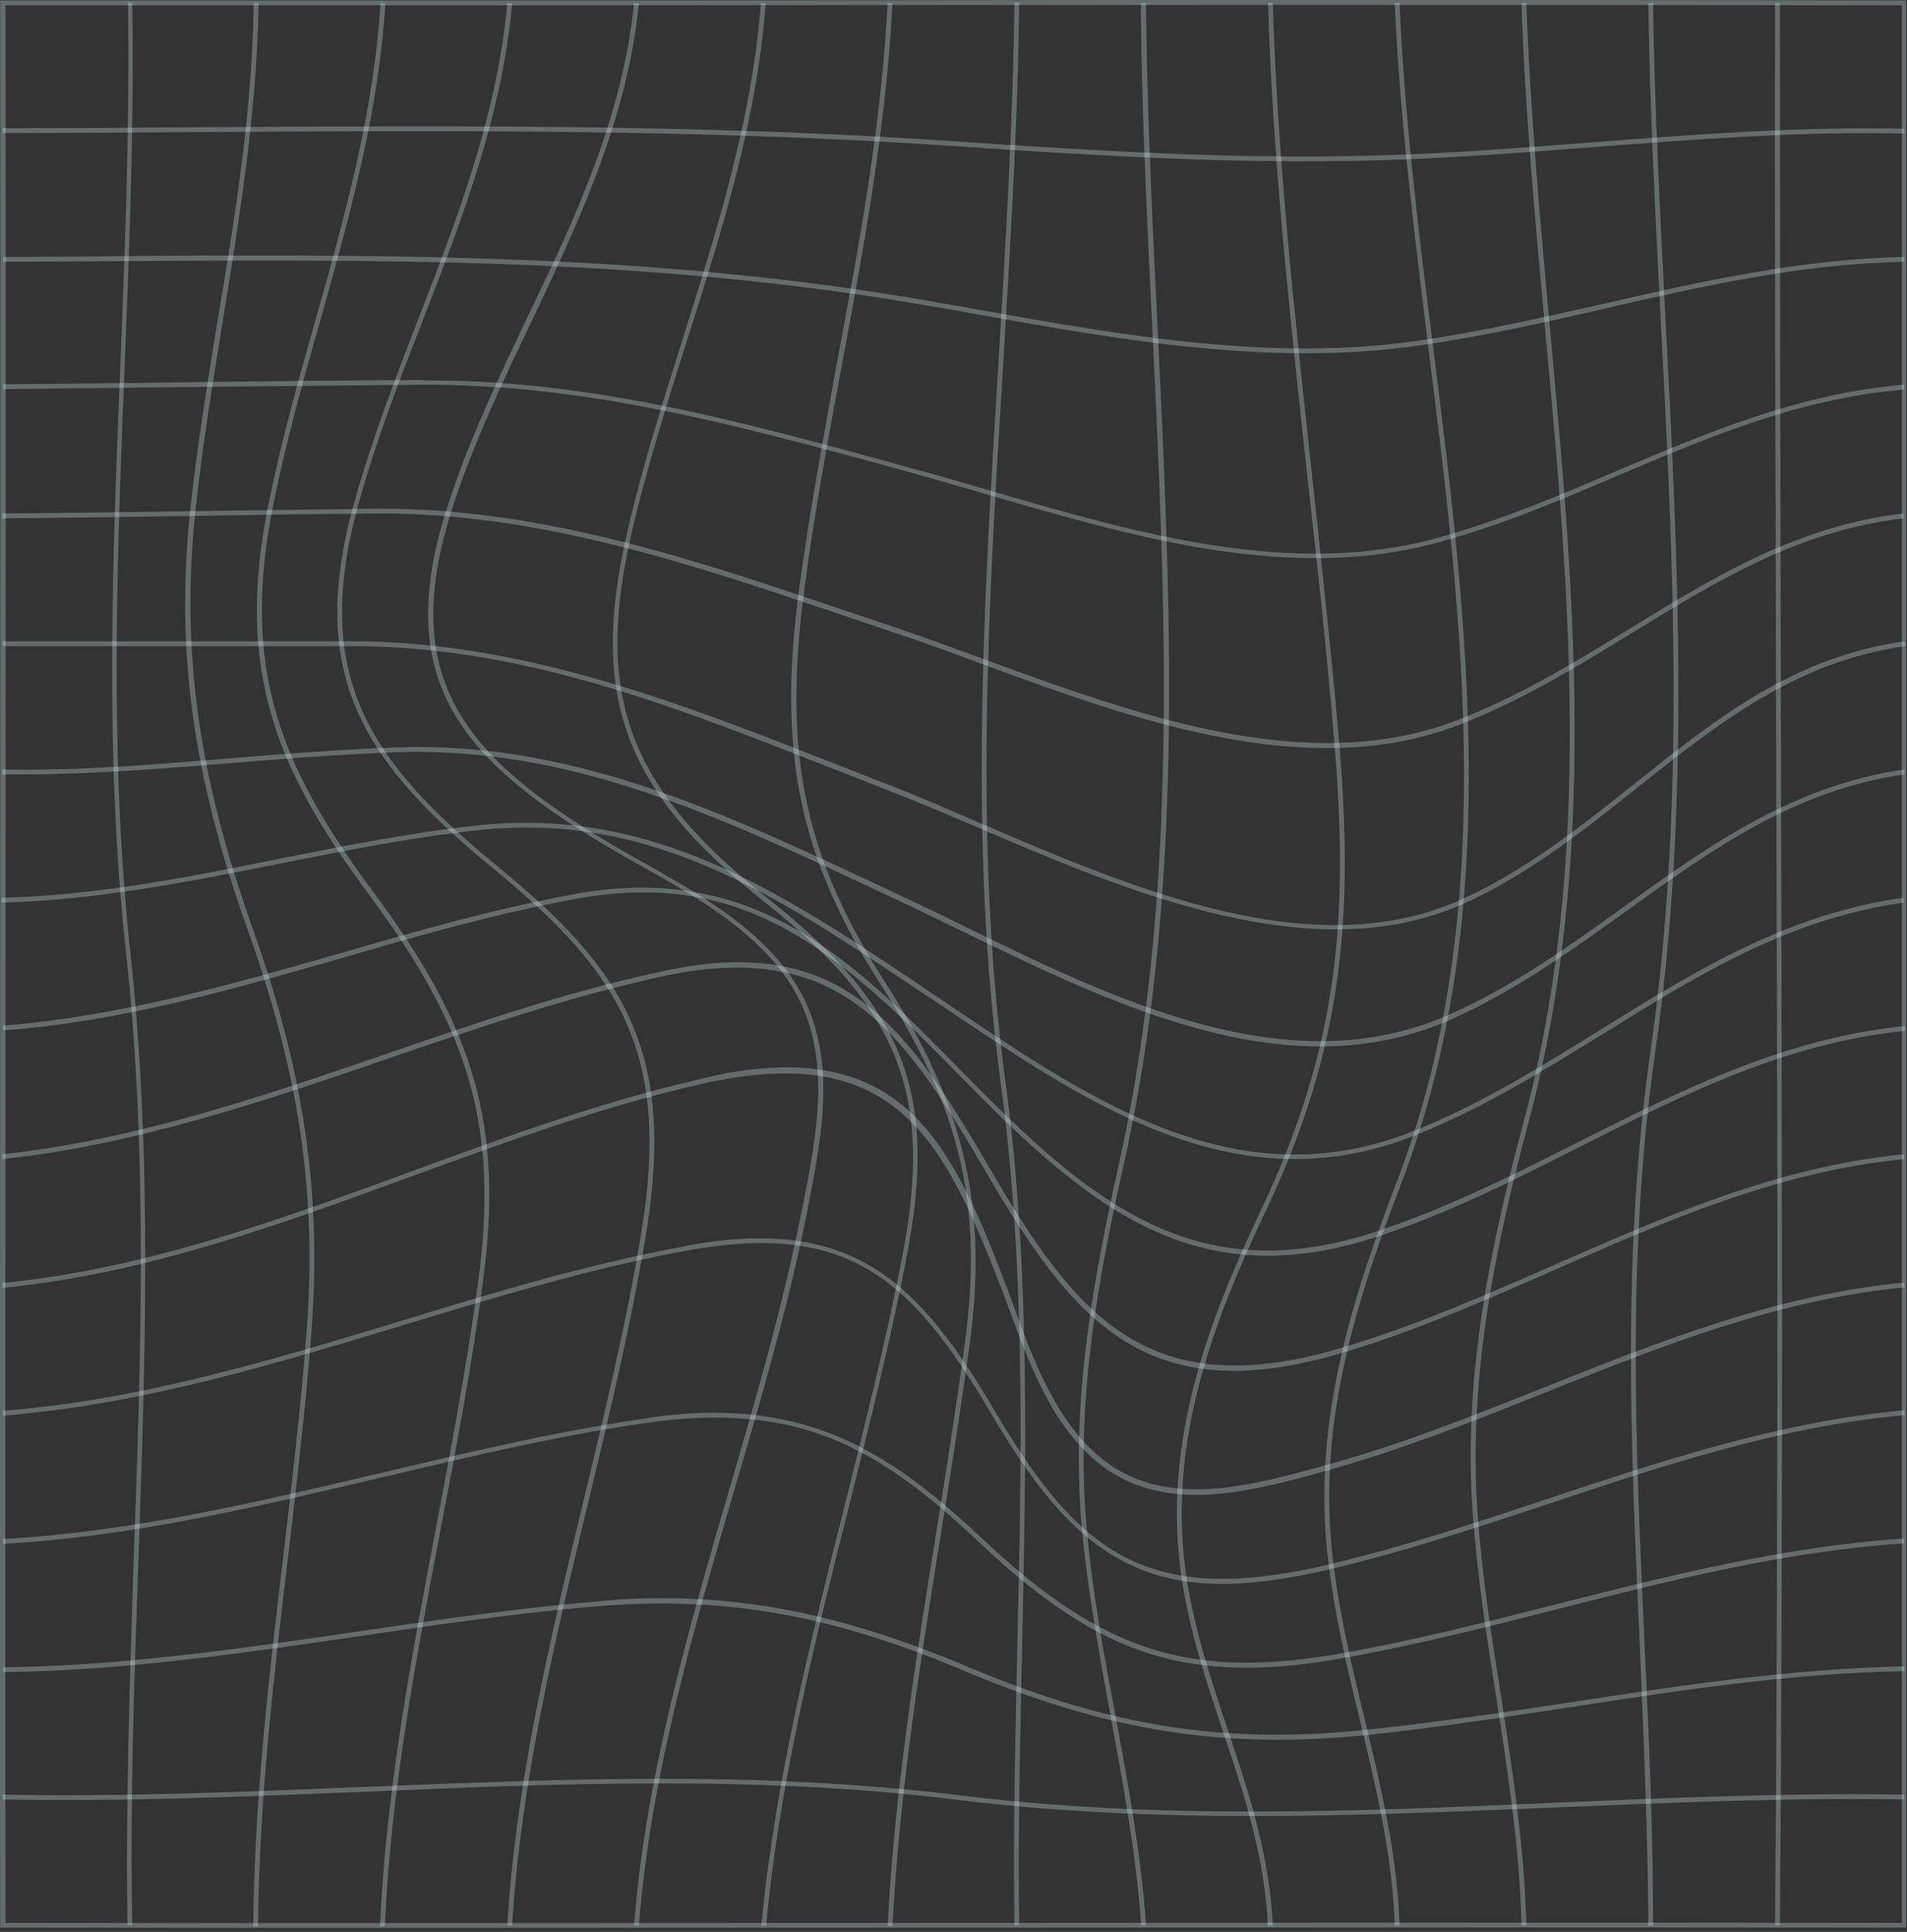 <svg width="314" height="318" viewBox="0 0 314 318" fill="none" xmlns="http://www.w3.org/2000/svg">
<rect x="0" y="0" width="314" height="318" fill="#333333" stroke="none"/>
<path d="M207.199 3.05176e-05C242.623 3.05176e-05 278.205 3.05176e-05 313.47 0.079H313.865V0.474C313.865 48.233 313.865 96.07 313.865 143.829C313.865 201.55 313.865 259.193 313.865 316.914V317.309H313.47C261.758 317.23 209.176 317.309 158.334 317.309C106.543 317.309 53.012 317.388 0.43 317.309H0.035V316.914C-0.044 265.676 0.035 213.49 0.035 163.122C0.035 109.829 0.114 54.717 0.035 0.474V0.079H0.43C33.798 0.079 67.166 0.079 100.533 0.079C135.641 0.079 171.38 3.05176e-05 207.199 3.05176e-05ZM313.154 0.87C242.307 0.791 170.273 0.791 100.613 0.87C67.403 0.87 34.114 0.87 0.905 0.87C0.984 54.954 0.905 109.908 0.905 163.122C0.905 213.411 0.826 265.439 0.905 316.519C53.407 316.598 106.78 316.519 158.413 316.519C209.097 316.519 261.6 316.44 313.154 316.519C313.154 258.955 313.154 201.392 313.154 143.829C313.154 96.229 313.154 48.549 313.154 0.87Z" fill="#DAF5F0" fill-opacity="0.3"/>
<path d="M108.915 292.798C125.124 292.798 141.492 293.509 157.78 295.486C190.594 299.598 223.646 298.174 255.669 296.751C274.567 295.96 294.177 295.091 313.549 295.407V296.198C294.177 295.881 274.567 296.751 255.669 297.542C223.646 298.886 190.515 300.309 157.701 296.277C125.045 292.165 91.994 293.588 60.049 294.932C40.598 295.723 20.435 296.593 0.43 296.198V295.407C20.356 295.802 40.519 294.932 59.97 294.142C76.101 293.509 92.468 292.798 108.915 292.798Z" fill="#DAF5F0" fill-opacity="0.3"/>
<path d="M108.915 263.067C125.599 263.067 141.017 266.625 159.599 274.453C182.608 284.179 201.585 287.184 224.99 284.732C236.218 283.546 247.525 281.886 258.516 280.225C276.465 277.458 294.967 274.69 313.549 274.295V275.086C295.046 275.402 276.544 278.249 258.595 281.016C247.604 282.677 236.297 284.416 225.069 285.602C201.506 287.974 182.45 284.97 159.283 275.244C136.906 265.755 119.194 262.672 98.24 264.411C84.957 265.518 71.594 267.495 58.705 269.393C39.728 272.16 20.119 275.007 0.509 275.244V274.453C20.119 274.216 39.649 271.369 58.626 268.602C71.594 266.704 84.957 264.728 98.24 263.621C101.798 263.225 105.357 263.067 108.915 263.067Z" fill="#DAF5F0" fill-opacity="0.3"/>
<path d="M117.533 232.546C135.878 232.546 147.896 240.216 161.813 253.341C181.66 272.002 196.05 276.588 221.274 272.081C233.134 269.946 244.995 266.942 256.46 264.016C274.883 259.351 293.939 254.527 313.47 253.262L313.549 254.053C294.018 255.318 275.042 260.141 256.697 264.807C245.232 267.732 233.372 270.737 221.511 272.872C195.971 277.458 181.343 272.872 161.338 253.974C144.417 238.002 131.213 230.569 105.91 234.285C91.361 236.42 76.812 239.899 62.738 243.22C42.575 247.965 21.779 252.946 0.509 254.132L0.43 253.341C21.621 252.155 42.417 247.253 62.501 242.509C76.575 239.188 91.124 235.709 105.673 233.574C109.943 232.862 113.896 232.546 117.533 232.546Z" fill="#DAF5F0" fill-opacity="0.3"/>
<path d="M125.124 203.843C143.469 203.843 152.878 213.727 163.79 232.23C177.469 255.397 188.618 264.569 218.427 257.611C230.841 254.686 243.018 250.653 254.879 246.7C273.697 240.453 293.07 233.969 313.549 232.151L313.628 232.941C293.228 234.76 273.856 241.244 255.116 247.49C243.255 251.444 231.078 255.476 218.585 258.402C203.957 261.802 193.757 261.486 185.376 257.216C177.548 253.262 171.143 246.146 163.157 232.625C149.873 210.09 139.357 200.918 112.394 205.978C96.738 208.904 81.24 213.648 66.296 218.155C45.105 224.56 23.282 231.202 0.509 233.02L0.43 232.23C23.044 230.49 44.868 223.848 65.98 217.444C80.924 212.857 96.422 208.192 112.157 205.267C116.98 204.239 121.25 203.843 125.124 203.843Z" fill="#DAF5F0" fill-opacity="0.3"/>
<path d="M129.473 175.694C150.031 175.694 157.306 189.848 165.134 210.248C165.766 211.829 166.32 213.411 166.952 215.071C170.273 224.244 174.148 234.602 181.976 240.532C192.255 248.281 205.539 244.644 217.241 241.481L217.478 241.402C230.13 238.002 242.386 233.099 254.325 228.355C273.144 220.843 292.595 213.095 313.549 211.118L313.628 211.909C292.753 213.885 273.381 221.634 254.641 229.146C242.702 233.89 230.446 238.792 217.716 242.272L217.478 242.351C205.618 245.593 192.097 249.23 181.501 241.323C173.436 235.234 169.562 224.797 166.162 215.467C165.529 213.806 164.976 212.225 164.343 210.722C155.013 186.685 146.631 171.425 115.715 178.383C99.426 182.02 83.454 187.95 67.956 193.564C46.37 201.471 23.993 209.695 0.43 211.988L0.351 211.197C23.835 208.904 46.133 200.76 67.64 192.853C83.138 187.16 99.11 181.308 115.478 177.592C120.775 176.248 125.361 175.694 129.473 175.694Z" fill="#DAF5F0" fill-opacity="0.3"/>
<path d="M121.487 158.378C141.492 158.378 150.901 171.583 162.683 191.825C176.836 216.099 188.539 231.281 220.325 222.03C232.739 218.392 244.599 213.174 256.144 208.113C274.172 200.206 292.832 191.983 313.47 190.006L313.549 190.797C292.991 192.774 274.409 200.918 256.46 208.825C244.916 213.885 232.976 219.183 220.562 222.82C188.222 232.309 176.362 216.89 161.971 192.299C148.055 168.42 137.459 154.424 108.519 160.829C93.259 164.229 78.315 169.29 63.845 174.271C43.524 181.229 22.491 188.425 0.43 190.797L0.351 190.006C22.333 187.634 43.286 180.439 63.608 173.48C78.077 168.499 93.022 163.359 108.361 160.038C113.264 158.931 117.533 158.378 121.487 158.378Z" fill="#DAF5F0" fill-opacity="0.3"/>
<path d="M105.752 146.122C128.841 146.122 143.152 160.829 158.255 176.248C179.446 197.913 196.683 212.462 226.334 202.815C238.116 198.941 249.186 193.406 259.939 187.95C276.623 179.569 293.781 170.871 313.628 168.894L313.707 169.685C294.019 171.662 276.939 180.28 260.335 188.662C249.581 194.118 238.511 199.732 226.651 203.606C196.604 213.411 179.129 198.704 157.78 176.801C137.617 156.164 122.278 142.959 94.919 147.941C81.794 150.313 68.905 154.029 56.412 157.666C38.463 162.806 19.882 168.183 0.588 169.606L0.509 168.815C19.724 167.313 38.226 162.015 56.175 156.876C68.668 153.238 81.635 149.522 94.761 147.15C98.557 146.438 102.273 146.122 105.752 146.122Z" fill="#DAF5F0" fill-opacity="0.3"/>
<path d="M86.775 135.448C111.524 135.448 130.976 148.415 151.376 162.094L152.878 163.122C154.222 164.071 155.646 164.941 156.99 165.89C180.157 181.467 204.037 197.597 232.66 186.211C243.809 181.783 253.93 175.457 263.735 169.369C278.758 160.038 294.335 150.392 313.391 147.783L313.47 148.573C294.651 151.183 279.786 160.355 264.13 170.08C254.246 176.169 244.125 182.494 232.897 186.922C203.958 198.388 179.841 182.178 156.515 166.522C155.171 165.573 153.748 164.704 152.404 163.755L150.822 162.727C128.366 147.703 107.255 133.55 78.947 136.634C67.798 137.82 56.729 140.034 46.054 142.169C31.268 145.094 15.928 148.178 0.272 148.573V147.783C15.849 147.387 31.11 144.383 45.896 141.378C56.65 139.243 67.719 137.029 78.868 135.843C81.715 135.527 84.245 135.448 86.775 135.448Z" fill="#DAF5F0" fill-opacity="0.3"/>
<path d="M68.747 122.954C96.026 122.954 119.431 133.945 144.18 145.489L148.529 147.545C151.929 149.127 155.408 150.787 159.045 152.606C184.032 164.783 212.418 178.62 238.669 166.997C249.186 162.331 258.437 155.69 267.451 149.206C281.051 139.401 295.205 129.28 313.549 126.671L313.628 127.461C295.442 130.071 282.079 139.717 267.846 149.917C258.832 156.401 249.581 163.043 238.986 167.787C212.418 179.569 183.873 165.652 158.65 153.396C155.013 151.657 151.613 149.917 148.134 148.336L143.785 146.28C118.087 134.261 93.812 122.875 65.268 123.824C56.333 124.14 47.319 124.852 38.542 125.564C26.049 126.592 13.24 127.62 0.351 127.461V126.671C13.161 126.908 26.049 125.801 38.463 124.773C47.24 124.061 56.254 123.35 65.189 123.033C66.454 123.033 67.561 122.954 68.747 122.954Z" fill="#DAF5F0" fill-opacity="0.3"/>
<path d="M41.389 105.559C47.003 105.559 52.617 105.559 58.231 105.559C86.301 105.638 112.315 115.838 137.459 125.722C140.385 126.829 143.231 128.015 146.157 129.122C150.901 130.94 155.804 133.075 161.101 135.368C187.274 146.596 217.004 159.327 241.595 147.624C251.953 142.722 260.651 135.764 269.19 128.964C282.553 118.289 295.205 108.168 313.628 105.559L313.707 106.35C295.6 108.959 283.028 119.001 269.665 129.596C261.125 136.396 252.348 143.434 241.911 148.336C216.925 160.197 185.771 146.834 160.706 136.08C155.487 133.866 150.506 131.731 145.762 129.913C142.836 128.806 139.989 127.62 137.064 126.513C110.813 116.154 86.064 106.429 58.152 106.35C46.449 106.35 34.747 106.35 22.965 106.35C15.454 106.35 7.942 106.35 0.43 106.35V105.559C7.942 105.559 15.454 105.559 22.965 105.559C29.133 105.559 35.221 105.559 41.389 105.559Z" fill="#DAF5F0" fill-opacity="0.3"/>
<path d="M62.896 83.736C89.622 83.736 114.924 92.275 139.357 100.578C141.966 101.447 144.497 102.317 147.106 103.187C151.771 104.768 156.594 106.508 161.734 108.406C186.799 117.578 215.186 128.015 239.776 118.606C250.056 114.652 259.307 109.038 268.163 103.582C282.395 94.885 295.837 86.582 313.391 84.526L313.47 85.317C296.074 87.373 282.712 95.596 268.558 104.294C259.623 109.75 250.372 115.443 240.014 119.396C215.186 128.885 186.562 118.447 161.418 109.196C156.357 107.299 151.534 105.559 146.79 103.978C144.18 103.108 141.65 102.238 139.041 101.368C114.292 92.987 88.673 84.289 61.631 84.526C51.747 84.605 41.705 84.763 31.98 84.922C21.621 85.08 10.868 85.238 0.351 85.317V84.526C10.868 84.447 21.621 84.289 31.98 84.131C41.705 83.973 51.747 83.894 61.631 83.736C62.105 83.736 62.501 83.736 62.896 83.736Z" fill="#DAF5F0" fill-opacity="0.3"/>
<path d="M70.724 62.624C97.212 62.624 121.566 69.266 147.343 76.303L149.873 77.015C154.064 78.122 158.255 79.387 162.683 80.652C187.273 87.847 212.734 95.201 236.93 88.48C247.13 85.633 256.855 81.522 266.265 77.489C281.051 71.242 296.232 64.759 313.47 63.335L313.549 64.126C296.47 65.549 281.921 71.717 266.581 78.201C257.172 82.233 247.446 86.345 237.167 89.191C212.734 95.991 187.194 88.559 162.445 81.363C158.017 80.098 153.827 78.833 149.715 77.726L147.185 77.015C121.013 69.898 96.263 63.177 69.38 63.335C58.152 63.414 46.844 63.573 35.617 63.652C23.914 63.81 12.212 63.889 0.509 64.047V63.256C12.212 63.177 23.914 63.019 35.617 62.861C46.844 62.703 58.152 62.624 69.38 62.545C69.775 62.624 70.249 62.624 70.724 62.624Z" fill="#DAF5F0" fill-opacity="0.3"/>
<path d="M44.077 42.065C80.845 42.065 116.506 43.172 153.194 49.577C155.724 50.051 158.255 50.447 160.864 50.921C184.743 55.191 209.413 59.619 233.688 56.061C244.046 54.559 254.246 52.186 264.209 49.972C280.102 46.335 296.549 42.619 313.549 42.303V43.093C296.628 43.41 280.181 47.126 264.367 50.763C254.483 53.056 244.204 55.349 233.846 56.852C209.413 60.41 184.664 55.982 160.706 51.712C158.176 51.238 155.566 50.763 153.036 50.368C107.017 42.303 62.58 42.698 15.533 43.014C10.551 43.014 5.491 43.093 0.509 43.093V42.303C5.57 42.303 10.551 42.224 15.533 42.224C25.1 42.065 34.668 42.065 44.077 42.065Z" fill="#DAF5F0" fill-opacity="0.3"/>
<path d="M70.17 20.796C98.636 20.796 127.417 21.27 155.803 23.168C182.371 24.986 206.409 26.41 230.841 25.461C241.437 25.065 252.19 24.196 262.548 23.405C279.232 22.14 296.391 20.796 313.549 21.191V21.982C296.47 21.586 279.311 22.93 262.628 24.196C252.269 24.986 241.516 25.856 230.92 26.251C206.488 27.2 182.45 25.777 155.803 23.958C114.45 21.191 72.305 21.507 31.505 21.744C21.305 21.823 10.789 21.902 0.43 21.902V21.112C10.789 21.112 21.305 21.033 31.505 20.954C44.314 20.875 57.203 20.796 70.17 20.796Z" fill="#DAF5F0" fill-opacity="0.3"/>
<path d="M21.779 0.474C22.096 20.558 21.305 40.879 20.514 60.489C19.249 91.959 17.984 124.536 21.463 156.797C25.1 190.164 23.914 223.927 22.807 256.583C22.096 276.351 21.384 296.751 21.779 316.914H20.989C20.672 296.751 21.384 276.272 22.017 256.504C23.203 223.848 24.389 190.164 20.752 156.797C17.193 124.457 18.538 91.88 19.803 60.331C20.593 40.721 21.384 20.479 21.068 0.395L21.779 0.474Z" fill="#DAF5F0" fill-opacity="0.3"/>
<path d="M41.784 0.474H42.575C42.338 18.265 39.412 35.977 36.645 53.056C35.063 62.861 33.403 72.982 32.296 83.024C29.686 106.271 32.454 126.987 41.468 152.448C50.087 176.485 53.012 196.49 51.273 219.341C50.324 231.834 48.822 244.406 47.398 256.583C45.026 276.351 42.654 296.751 42.496 317.072H41.705C41.863 296.751 44.235 276.272 46.608 256.504C48.031 244.327 49.533 231.755 50.482 219.262C52.221 196.569 49.296 176.722 40.677 152.764C31.584 127.224 28.817 106.35 31.426 83.024C32.533 72.982 34.194 62.861 35.775 53.056C38.7 35.819 41.547 18.265 41.784 0.474Z" fill="#DAF5F0" fill-opacity="0.3"/>
<path d="M62.659 0.474L63.449 0.554C62.342 18.74 57.44 36.056 52.696 52.898C49.928 62.624 47.082 72.745 45.026 82.945C39.412 110.461 46.528 126.75 61.71 147.15C78.315 169.527 82.822 185.578 79.58 210.564C77.761 224.402 75.152 238.318 72.543 251.76C68.51 273.03 64.319 295.012 63.37 317.072H62.58C63.529 294.932 67.719 272.951 71.752 251.681C74.282 238.239 76.97 224.323 78.789 210.564C82.031 185.736 77.524 169.922 61.077 147.703C45.738 127.066 38.542 110.699 44.235 82.866C46.291 72.666 49.138 62.545 51.905 52.819C56.728 35.819 61.552 18.503 62.659 0.474Z" fill="#DAF5F0" fill-opacity="0.3"/>
<path d="M83.533 0.474L84.324 0.553C82.663 19.135 76.022 36.214 69.617 52.74C65.821 62.466 61.947 72.428 59.1 82.708C51.193 111.015 60.524 125.089 81.873 142.564C102.51 159.406 111.366 172.769 106.384 203.053C103.933 217.997 100.296 233.02 96.817 247.49C91.361 270.025 85.747 293.351 84.324 316.993L83.533 316.914C84.956 293.193 90.57 269.867 96.026 247.253C99.505 232.783 103.143 217.839 105.594 202.895C110.575 173.006 101.719 159.801 81.398 143.117C59.812 125.406 50.324 111.173 58.389 82.47C61.314 72.112 65.189 62.07 68.905 52.424C75.31 35.977 81.873 18.898 83.533 0.474Z" fill="#DAF5F0" fill-opacity="0.3"/>
<path d="M104.408 0.474L105.199 0.553C103.301 19.61 95.315 36.451 87.645 52.661C83.059 62.228 78.315 72.191 74.836 82.549C64.952 111.964 76.575 125.089 102.906 140.271C104.013 140.903 105.12 141.536 106.306 142.169C114.213 146.676 122.436 151.262 128.366 158.299C138.645 170.476 135.72 185.025 132.952 199.178C129.869 214.834 125.282 230.411 120.855 245.434C114.134 268.523 107.096 292.402 105.199 316.993L104.408 316.914C106.306 292.323 113.343 268.365 120.064 245.197C124.492 230.174 128.999 214.597 132.083 198.941C134.85 185.025 137.776 170.555 127.734 158.694C121.882 151.736 113.738 147.15 105.91 142.722C104.803 142.089 103.617 141.457 102.51 140.824C75.784 125.406 64.003 112.122 74.045 82.233C77.524 71.796 82.268 61.833 86.854 52.186C94.603 36.135 102.51 19.372 104.408 0.474Z" fill="#DAF5F0" fill-opacity="0.3"/>
<path d="M125.283 0.474L126.073 0.553C124.65 19.768 118.878 37.954 113.264 55.587C109.943 66.103 106.464 77.014 103.934 88.005C97.845 114.652 103.538 129.754 126.39 147.862C148.925 165.731 154.46 180.043 149.32 206.69C146.632 220.764 143.073 234.839 139.673 248.439C134.059 270.658 128.287 293.667 126.152 316.993L125.362 316.914C127.576 293.509 133.348 270.5 138.962 248.281C142.362 234.681 145.92 220.606 148.608 206.611C153.669 180.28 148.134 166.127 125.915 148.494C102.748 130.15 97.055 114.81 103.222 87.847C105.752 76.777 109.231 65.866 112.552 55.349C118.087 37.717 123.859 19.53 125.283 0.474Z" fill="#DAF5F0" fill-opacity="0.3"/>
<path d="M146.157 0.474L146.948 0.554C145.92 20.796 142.203 40.959 138.566 60.41C136.352 72.27 134.059 84.605 132.478 96.782C128.841 123.745 132.32 140.824 145.841 161.857C158.808 182.02 162.683 198.704 159.678 221.16C158.255 231.597 156.594 242.193 154.934 252.472C151.534 273.583 148.055 295.328 146.948 317.072L146.157 316.993C147.264 295.249 150.743 273.425 154.143 252.314C155.804 242.113 157.464 231.518 158.887 221.002C161.892 198.467 158.176 182.494 145.129 162.252C131.529 141.062 127.971 123.903 131.608 96.703C133.269 84.447 135.562 72.191 137.696 60.252C141.413 40.721 145.129 20.637 146.157 0.474Z" fill="#DAF5F0" fill-opacity="0.3"/>
<path d="M167.032 0.474H167.822C167.585 20.558 166.32 40.959 165.134 60.726C162.762 99.154 160.311 138.927 165.529 177.908C169.72 208.746 168.929 240.453 168.297 271.053C167.981 286.077 167.585 301.653 167.822 316.914H167.032C166.794 301.653 167.19 286.077 167.506 271.053C168.218 240.453 168.929 208.825 164.739 177.987C159.52 139.006 161.971 99.154 164.343 60.647C165.529 40.959 166.794 20.558 167.032 0.474Z" fill="#DAF5F0" fill-opacity="0.3"/>
<path d="M188.697 0.474C188.855 18.028 189.725 36.214 190.595 53.768C192.808 99.629 195.102 146.992 184.981 191.904C180.078 213.806 177.153 232.388 178.971 251.997C179.92 262.355 181.818 272.635 183.715 282.677C185.771 293.825 187.906 305.37 188.697 316.914L187.906 316.993C187.115 305.449 184.981 293.904 182.925 282.835C181.106 272.793 179.208 262.514 178.18 252.155C176.362 232.467 179.287 213.806 184.19 191.825C194.232 146.992 191.939 99.708 189.725 53.847C188.855 36.293 187.985 18.107 187.827 0.553L188.697 0.474Z" fill="#DAF5F0" fill-opacity="0.3"/>
<path d="M209.571 0.474C210.362 26.568 213.288 52.898 216.055 78.359C217.557 92.354 219.139 106.745 220.404 120.978C222.855 149.522 221.669 171.504 208.306 199.574C199.688 217.76 192.097 237.606 195.339 259.509C196.683 268.365 199.45 276.667 202.139 284.653C205.539 294.774 209.018 305.212 209.571 316.914L208.781 316.993C208.227 305.449 204.748 295.011 201.348 284.97C198.66 276.904 195.892 268.602 194.548 259.667C191.306 237.527 198.897 217.602 207.595 199.257C220.878 171.345 222.064 149.443 219.613 121.057C218.427 106.824 216.846 92.433 215.264 78.438C212.497 52.977 209.571 26.568 208.781 0.474H209.571Z" fill="#DAF5F0" fill-opacity="0.3"/>
<path d="M230.446 0.474C231.237 19.135 233.609 38.507 235.981 57.168C241.753 103.266 247.604 150.866 230.683 194.908C222.302 216.653 217.162 235.392 219.376 255.872C220.404 265.123 222.539 274.137 224.674 282.835C227.283 293.746 230.051 305.053 230.446 316.914H229.655C229.26 305.133 226.492 293.905 223.883 282.993C221.748 274.295 219.613 265.202 218.585 255.951C216.371 235.313 221.511 216.495 229.972 194.592C246.814 150.708 240.962 103.187 235.19 57.247C232.897 38.507 230.446 19.135 229.655 0.474H230.446Z" fill="#DAF5F0" fill-opacity="0.3"/>
<path d="M251.321 0.474C251.953 18.344 253.614 36.452 255.195 53.926C259.149 96.861 263.26 141.299 251.716 184.629C246.418 204.476 241.753 225.904 243.255 248.597C243.967 258.876 245.548 269.156 247.13 279.039C249.028 291.374 251.004 304.026 251.321 316.914H250.53C250.214 304.105 248.237 291.453 246.339 279.197C244.758 269.235 243.176 258.955 242.465 248.676C240.883 225.904 245.627 204.318 250.925 184.471C262.469 141.299 258.358 96.94 254.404 54.084C252.823 36.531 251.083 18.423 250.53 0.554L251.321 0.474Z" fill="#DAF5F0" fill-opacity="0.3"/>
<path d="M272.195 0.474C272.432 18.028 273.381 35.661 274.251 52.819C276.307 92.038 278.363 132.601 272.591 172.848C267.846 205.978 269.27 237.211 270.772 270.262C271.484 285.444 272.195 301.179 272.195 316.993H271.405C271.325 301.258 270.614 285.523 269.981 270.342C268.479 237.211 267.056 205.978 271.8 172.769C277.572 132.68 275.516 92.117 273.46 52.898C272.591 35.74 271.642 18.107 271.405 0.553L272.195 0.474Z" fill="#DAF5F0" fill-opacity="0.3"/>
<path d="M292.279 0.474H293.07C293.07 38.982 293.149 78.122 293.228 115.996C293.386 181.862 293.623 249.941 293.07 316.914H292.279C292.833 249.941 292.674 181.862 292.437 115.996C292.358 78.122 292.2 38.982 292.279 0.474Z" fill="#DAF5F0" fill-opacity="0.3"/>
</svg>
